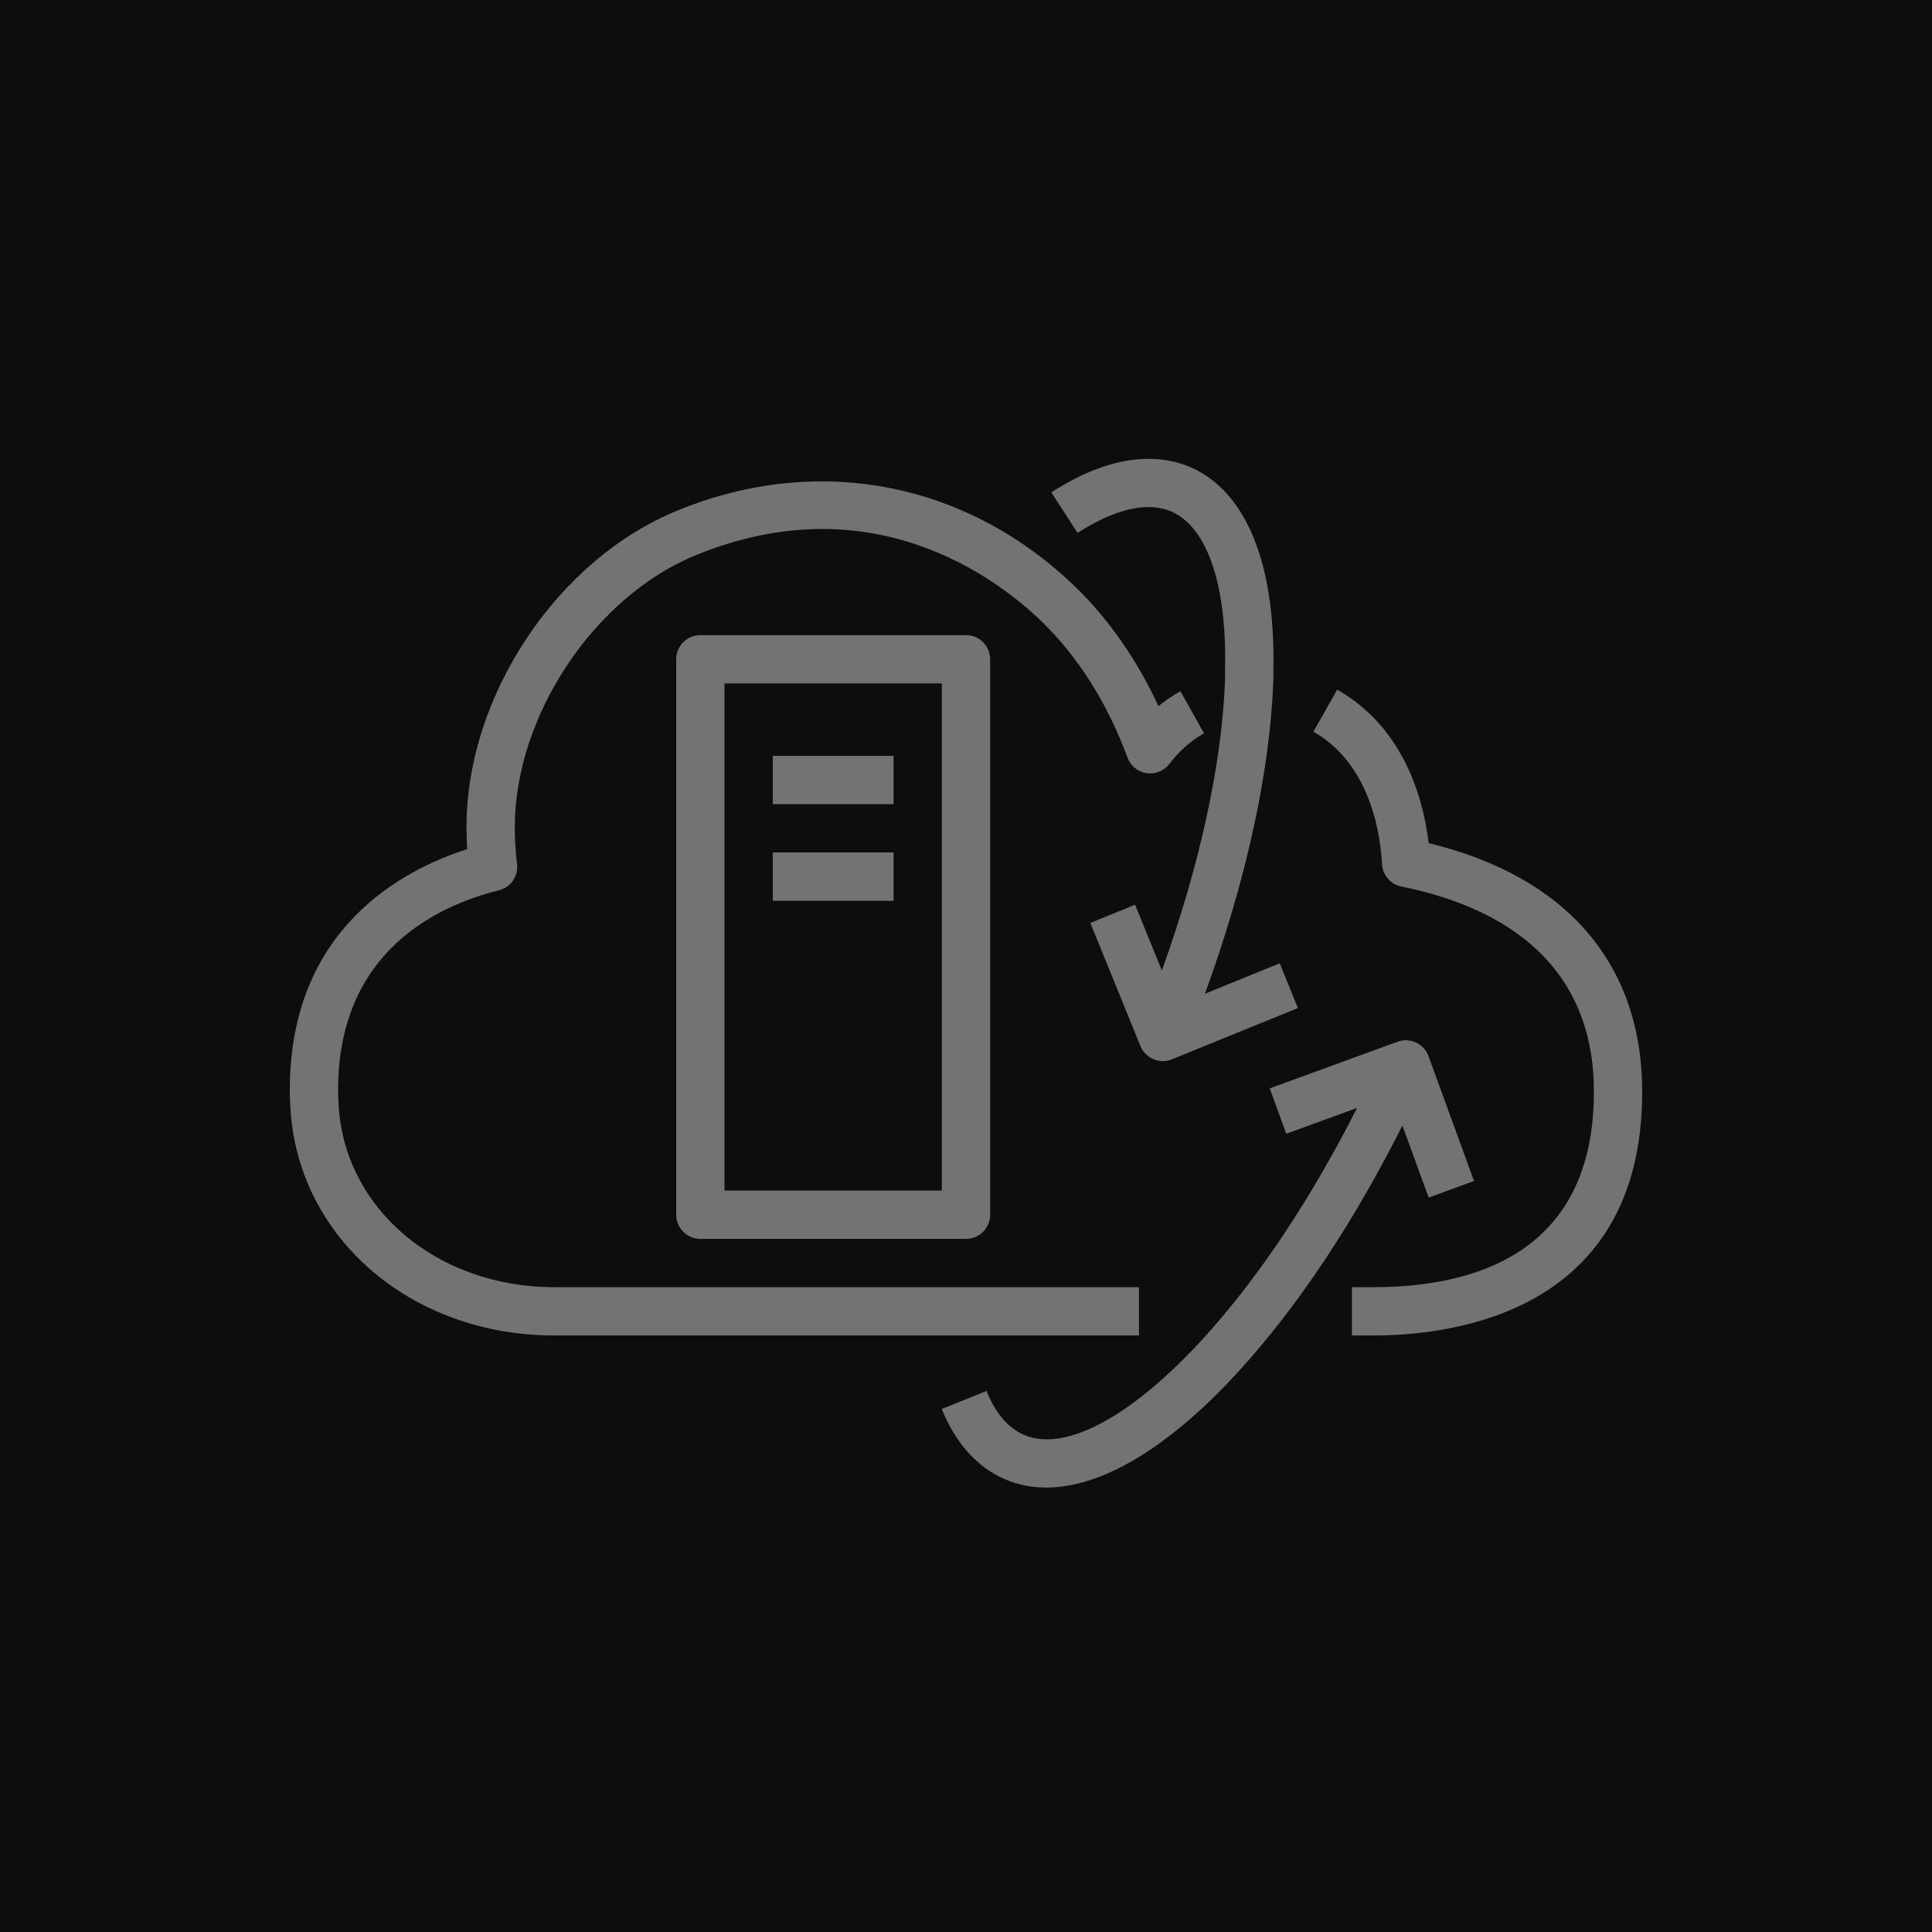 <?xml version="1.0" encoding="UTF-8"?>
<svg width="80px" height="80px" viewBox="0 0 80 80" version="1.1" xmlns="http://www.w3.org/2000/svg" xmlns:xlink="http://www.w3.org/1999/xlink">
    <title>Icon-Architecture/64/Arch_VMware-Cloud-on-AWS_64</title>
    <g id="Icon-Architecture/64/Arch_VMware-Cloud-on-AWS_64" stroke="none" stroke-width="1" fill="none" fill-rule="evenodd">
        <g id="Icon-Architecture-BG/64/Compute" fill="rgb(13,13,13)">
            <rect id="Rectangle" x="0" y="0" width="80" height="80"></rect>
        </g>
        <path d="M59.158,49.589 L61.037,48.903 L59.151,43.733 C59.06,43.484 58.874,43.281 58.634,43.169 C58.393,43.057 58.119,43.046 57.869,43.136 L52.577,45.067 L53.262,46.946 L56.193,45.877 C54.867,48.49 53.39,50.912 51.848,52.966 C51.571,53.34 51.293,53.693 51.014,54.035 C47.642,58.202 44.337,60.261 42.392,59.411 C41.742,59.129 41.222,58.518 40.849,57.596 L38.996,58.345 C39.563,59.752 40.464,60.755 41.595,61.245 C42.135,61.481 42.713,61.597 43.324,61.597 C45.982,61.597 49.249,59.396 52.568,55.295 C52.863,54.931 53.159,54.556 53.451,54.163 C55.096,51.974 56.669,49.39 58.07,46.605 L59.158,49.589 Z M48.512,21.185 C50.01,21.846 50.816,24.262 50.725,27.815 C50.724,27.853 50.726,27.891 50.729,27.928 C50.733,27.97 50.729,28.012 50.728,28.056 L50.726,28.177 C50.595,31.652 49.672,35.848 48.111,40.187 L47.002,37.463 L45.149,38.217 L47.223,43.315 C47.324,43.561 47.517,43.756 47.762,43.86 C47.886,43.912 48.018,43.938 48.15,43.938 C48.278,43.938 48.406,43.914 48.527,43.864 L53.744,41.742 L52.99,39.889 L49.893,41.15 C51.585,36.516 52.582,31.999 52.725,28.215 L52.727,28.112 C52.73,28.012 52.731,27.915 52.726,27.819 C52.831,23.376 51.621,20.371 49.31,19.351 C48.17,18.859 46.241,18.639 43.534,20.388 L44.62,22.068 C45.703,21.367 47.258,20.645 48.512,21.185 L48.512,21.185 Z M32,37.299 L37,37.299 L37,35.299 L32,35.299 L32,37.299 Z M32,33.299 L37,33.299 L37,31.299 L32,31.299 L32,33.299 Z M30,49.299 L39,49.299 L39,28.299 L30,28.299 L30,49.299 Z M40,26.299 C40.553,26.299 41,26.747 41,27.299 L41,50.299 C41,50.852 40.553,51.299 40,51.299 L29,51.299 C28.447,51.299 28,50.852 28,50.299 L28,27.299 C28,26.747 28.447,26.299 29,26.299 L40,26.299 Z M47.163,53.299 L22.951,53.299 C18.096,53.299 14.258,50.053 14.021,45.751 C14.011,45.548 14,45.345 14,45.131 C14,39.37 18.171,37.481 20.656,36.867 C21.148,36.746 21.471,36.277 21.409,35.775 C21.348,35.277 21.317,34.762 21.317,34.243 C21.317,29.651 24.607,24.708 28.808,22.991 C36.089,20.006 41.263,23.924 43.148,25.747 C44.654,27.214 45.878,29.158 46.686,31.369 C46.812,31.712 47.115,31.96 47.475,32.014 C47.842,32.07 48.2,31.923 48.421,31.632 C48.83,31.096 49.312,30.67 49.855,30.366 L48.879,28.621 C48.559,28.799 48.256,29.006 47.969,29.239 C47.091,27.34 45.923,25.657 44.541,24.312 C40.025,19.944 33.862,18.759 28.051,21.14 C23.071,23.175 19.317,28.808 19.317,34.243 C19.317,34.551 19.327,34.858 19.345,35.161 C16.626,36.029 12,38.485 12,45.131 C12,45.381 12.011,45.619 12.024,45.859 C12.319,51.241 17.017,55.299 22.951,55.299 L47.163,55.299 L47.163,53.299 Z M68,45.209 C68,54.316 60.218,55.299 56.872,55.299 L55.979,55.299 L55.979,53.299 L56.872,53.299 C61.036,53.299 66,51.896 66,45.209 C66,39.503 61.667,37.439 58.031,36.712 C57.587,36.623 57.257,36.245 57.229,35.793 C57.07,33.196 56.06,31.245 54.386,30.298 L55.37,28.557 C57.475,29.748 58.804,31.987 59.157,34.912 C64.867,36.288 68,39.922 68,45.209 L68,45.209 Z" id="VMware-Cloud-on-AWS_Icon_64_Squid" fill="rgb(115,115,115)"></path>
    </g>
</svg>